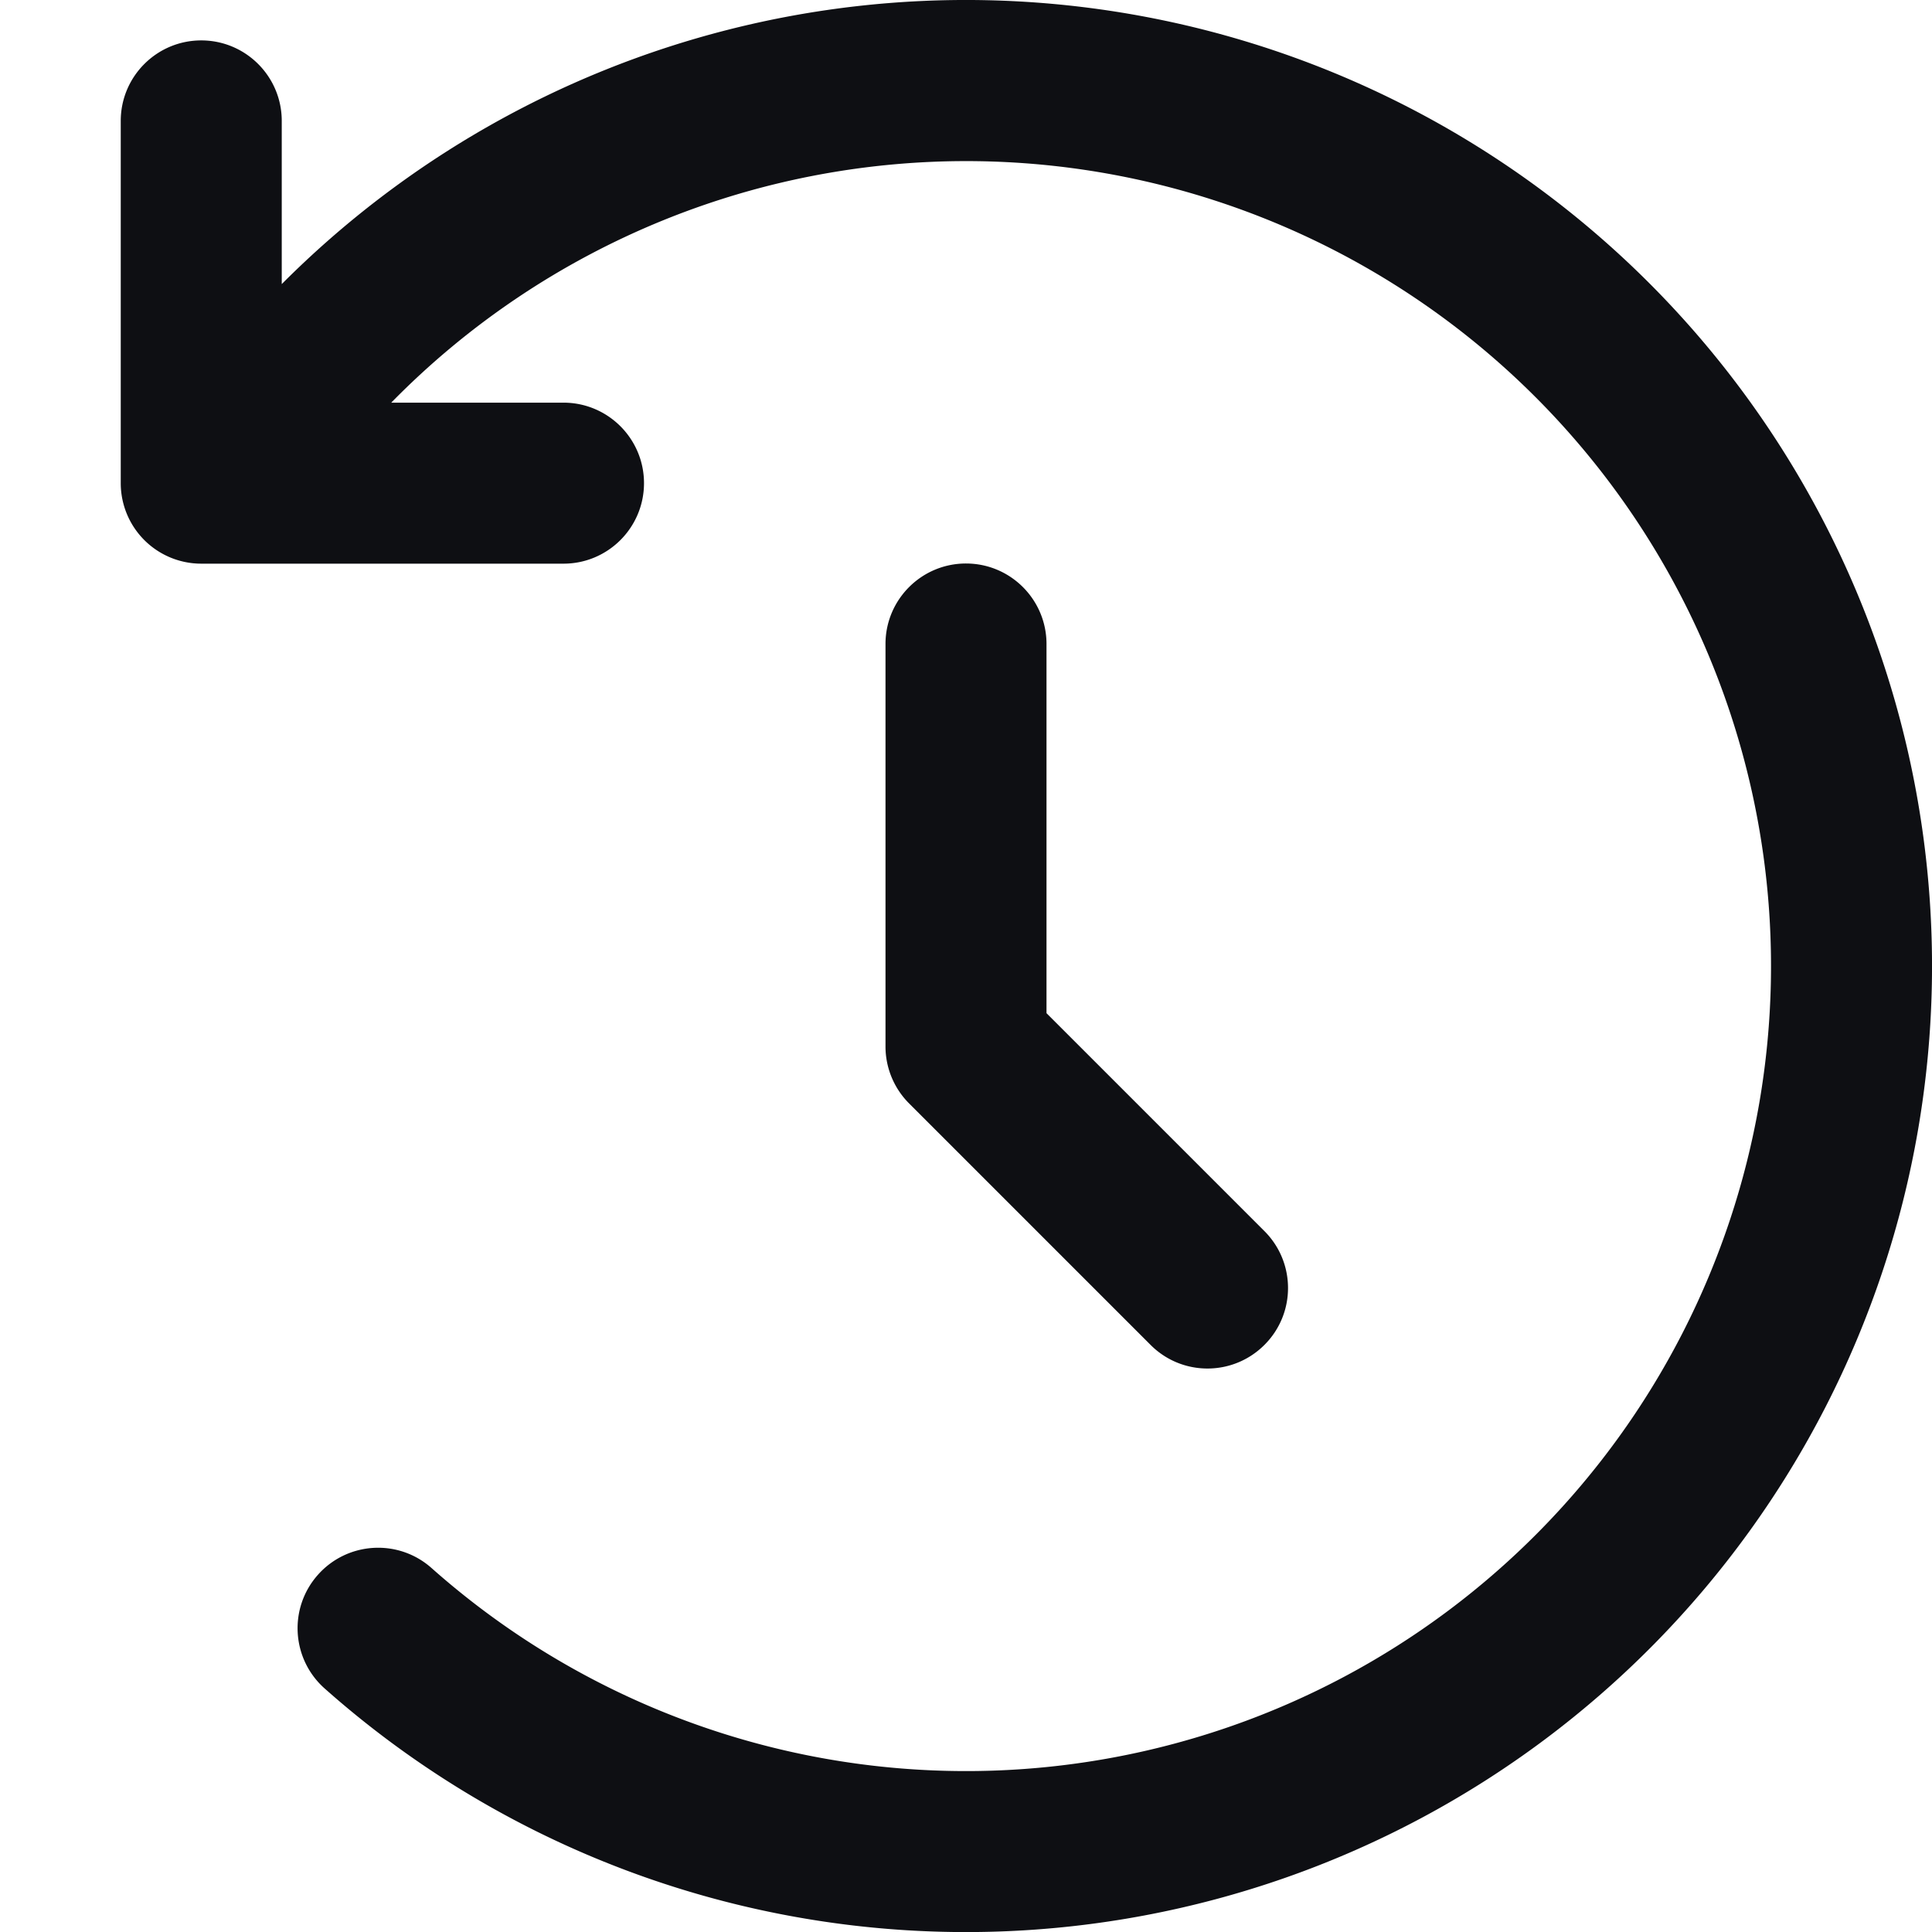 <svg xmlns="http://www.w3.org/2000/svg" fill="none" viewBox="0 0 24 24">
  <path fill="#0E0F13" fill-rule="evenodd" d="M3.5 1.5v2.029a12 12 0 0 1 17.35.367 12 12 0 0 1 3.043 6.504 11.999 11.999 0 0 1-1.215 7.077 12 12 0 0 1-5.038 5.116 12.001 12.001 0 0 1-7.057 1.324 12.001 12.001 0 0 1-6.55-2.942c-.413-.367-.451-.999-.084-1.412.367-.413.999-.451 1.412-.084a10 10 0 0 0 5.458 2.452 10 10 0 0 0 5.881-1.103 10 10 0 0 0 4.198-4.263 10 10 0 0 0 1.013-5.897 10 10 0 0 0-2.535-5.42 10 10 0 0 0-5.176-3.002 10 10 0 0 0-5.963.491 10 10 0 0 0-3.377 2.265H7c.552 0 1 .448 1 1 0 .552-.448 1-1 1H2.5a1 1 0 0 1-1-1v-4.5c0-.552.448-1 1-1s1 .448 1 1ZM12 7c.552 0 1 .448 1 1v4.586l2.707 2.707c.391.391.391 1.024 0 1.414-.391.391-1.024.391-1.414 0l-3-3A1 1 0 0 1 11 13V8c0-.552.448-1 1-1Z" clip-rule="evenodd"/>
</svg>
